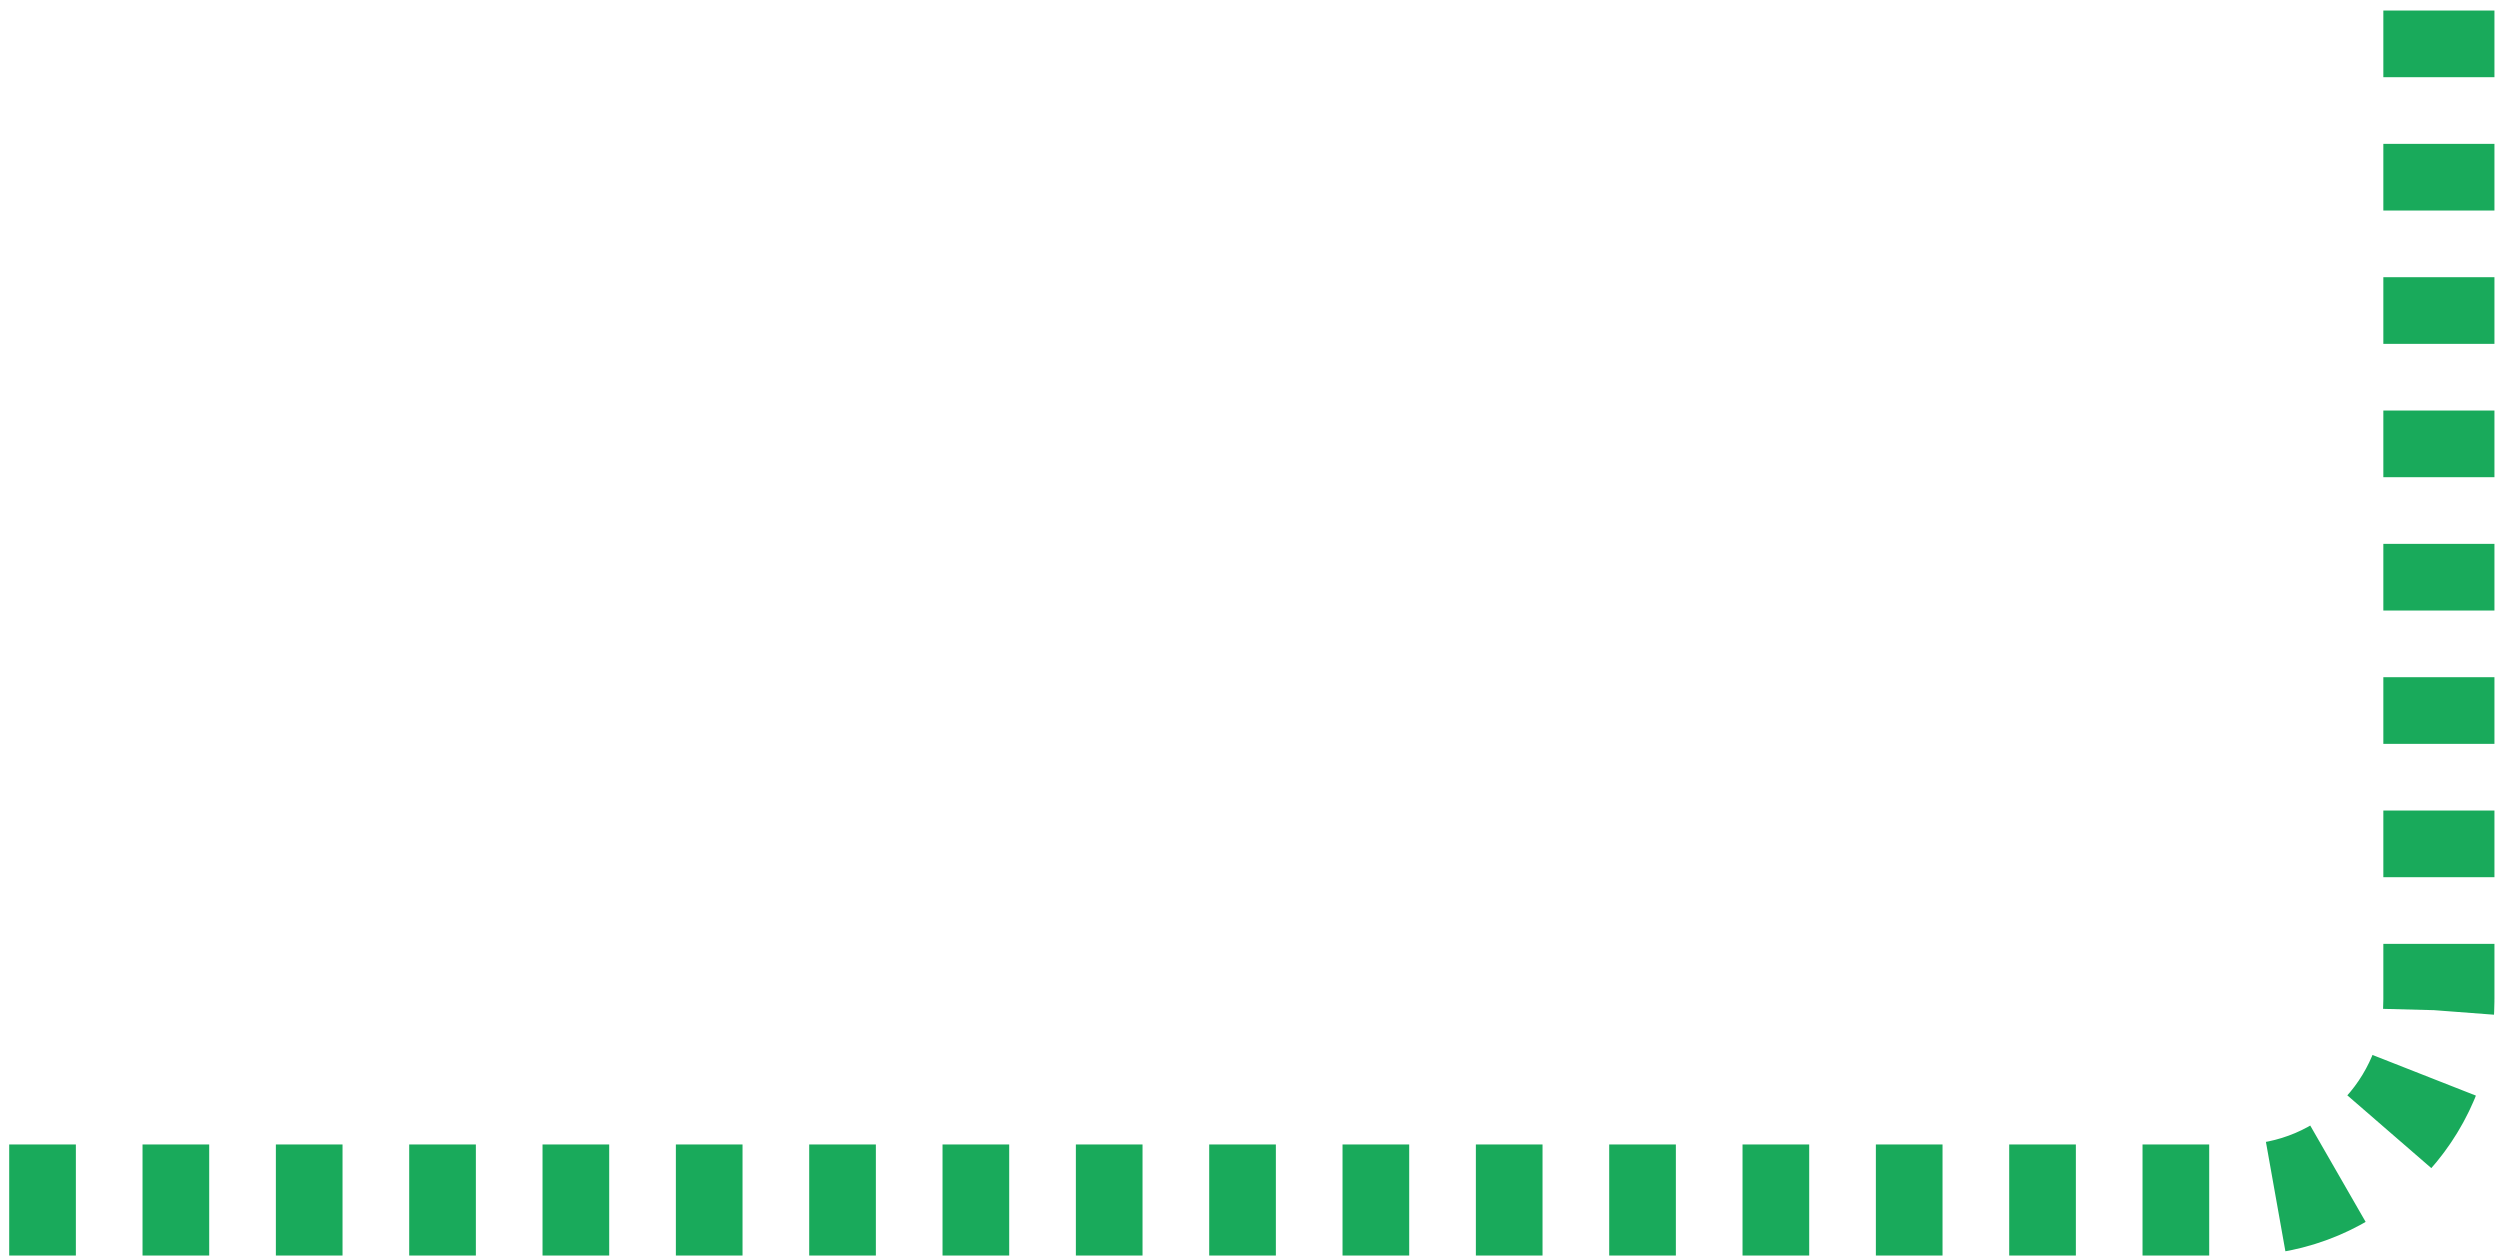 <?xml version="1.0" encoding="UTF-8"?>
<svg width="225px" height="113px" viewBox="0 0 225 113" version="1.1" xmlns="http://www.w3.org/2000/svg" xmlns:xlink="http://www.w3.org/1999/xlink">
    <!-- Generator: Sketch 52.4 (67378) - http://www.bohemiancoding.com/sketch -->
    <title>greenDotLine</title>
    <desc>Created with Sketch.</desc>
    <g id="Page-1" stroke="none" stroke-width="1" fill="none" fill-rule="evenodd" stroke-dasharray="6,6">
        <g id="Artboard-Copy-35" transform="translate(-826, -404)" fill-rule="nonzero" stroke="#19AA5B" stroke-width="10">
            <g id="Group-Copy-2" transform="translate(771, 362)">
                <path d="M219.664,204.836 L219.664,4.164 C219.664,-5.777 211.605,-13.836 201.664,-13.836 L110.664,-13.836" id="greenDotLine" transform="translate(165.164, 95.5) scale(-1, -1) rotate(-90) translate(-165.164, -95.5) "></path>
            </g>
        </g>
    </g>
</svg>